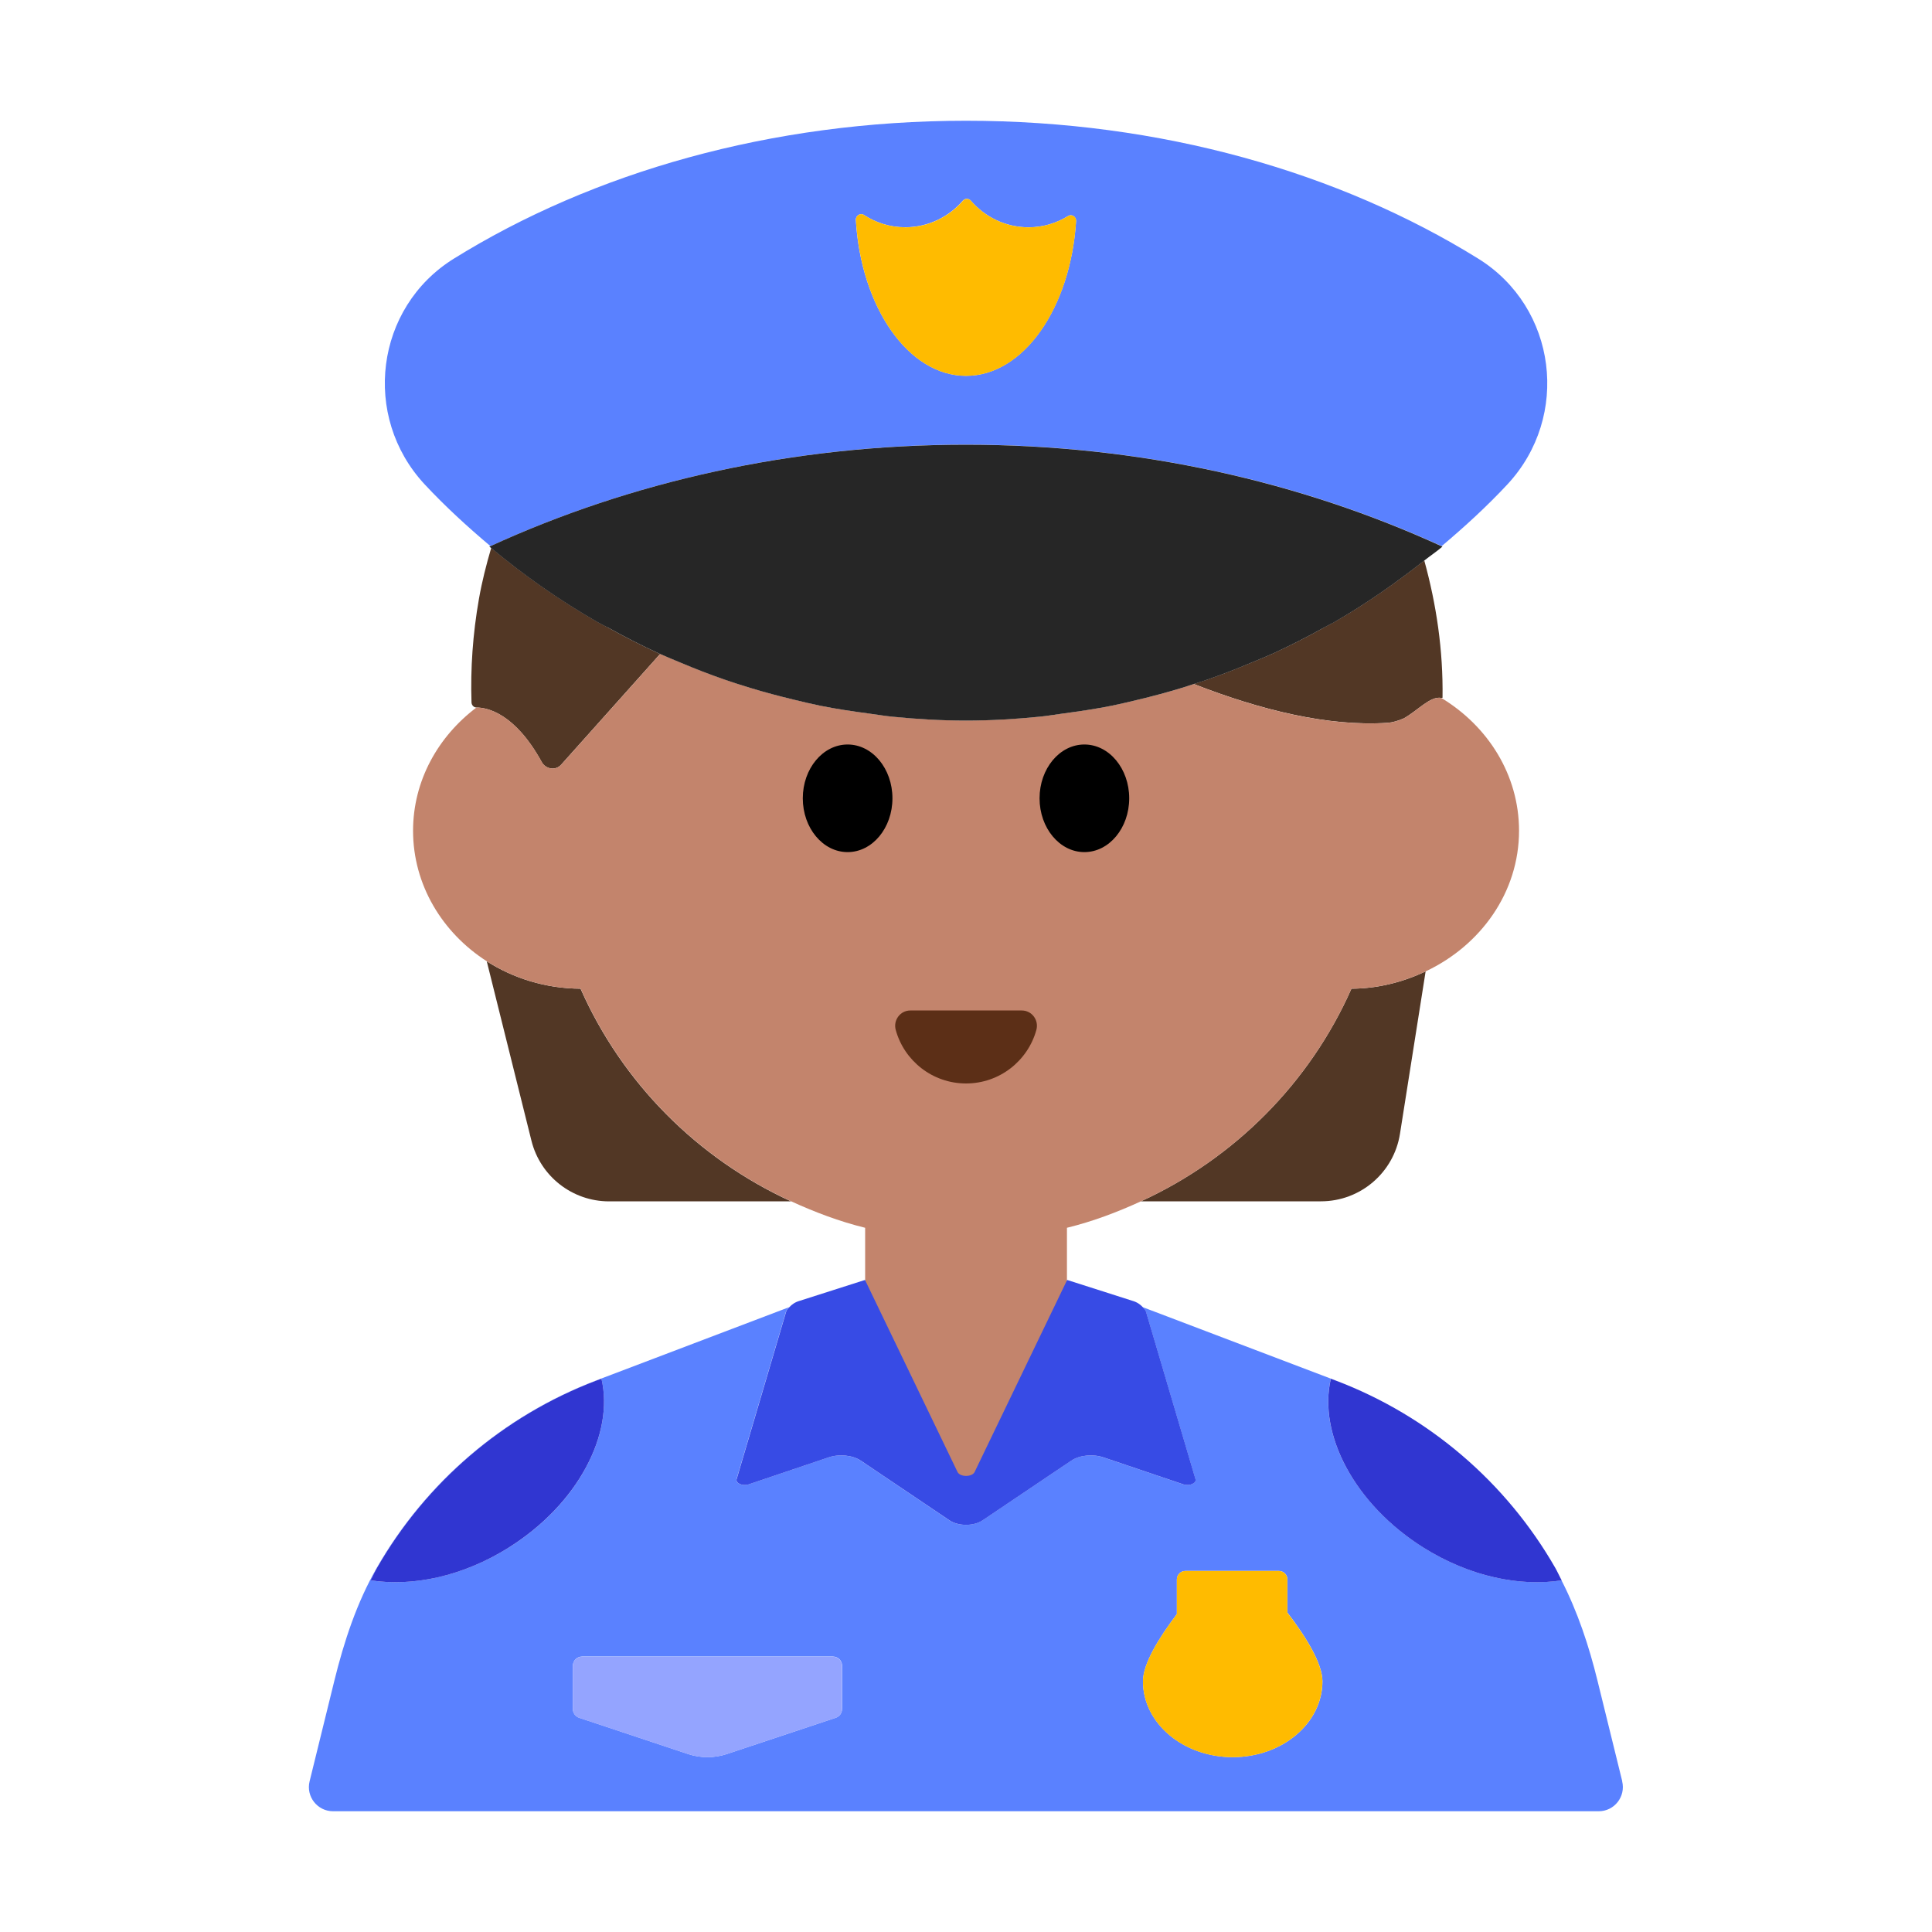 <?xml version="1.0" encoding="UTF-8"?><svg id="Layer_1" xmlns="http://www.w3.org/2000/svg" viewBox="0 0 40 40"><g><g><g><path d="m12.02,20.47c-.72-.004-1.388-.213-1.942-.567l.925,3.714c.184.738.847,1.256,1.607,1.256h3.768c-1.939-.888-3.496-2.454-4.358-4.402Z" fill="#523725"/><path d="m23.622,24.872h3.727c.815,0,1.509-.593,1.636-1.398l.531-3.362c-.464.219-.981.355-1.536.358-.862,1.948-2.42,3.514-4.358,4.402Z" fill="#523725"/><path d="m11.214,15.775c.084.152.288.186.404.057l2.049-2.292c-.007-.003-.014-.006-.021-.009-.364-.167-.719-.349-1.067-.543-.07-.039-.144-.073-.214-.113-.776-.448-1.511-.959-2.195-1.531-.102.346-.191.696-.254,1.055-.128.728-.177,1.445-.154,2.144.002.055.046.104.101.105,0,0,0,0,.001,0,.223.002.794.116,1.35,1.126Z" fill="#523725"/><path d="m27.422,12.987c-.349.194-.703.376-1.068.543-.147.067-.298.127-.447.189-.299.125-.6.244-.908.35-.094.032-.189.062-.284.092,1.389.541,2.786.885,4.015.804.102-.007.219-.042.334-.092.297-.167.547-.465.777-.424.008.001.017-.004.025-.002.015-.986-.128-1.936-.378-2.843-.588.463-1.202.894-1.853,1.269-.069.04-.142.073-.212.112Z" fill="#523725"/></g><path d="m20,30.64c1.16,0,2.09-.93,2.09-2.09v-3.13c.534-.131,1.042-.323,1.532-.548,1.939-.888,3.496-2.454,4.358-4.402.555-.003,1.071-.139,1.536-.358,1.143-.539,1.934-1.639,1.934-2.912,0-1.157-.644-2.167-1.609-2.75-.23-.041-.48.256-.777.424-.116.05-.233.085-.334.092-1.229.082-2.626-.263-4.015-.804-.081.026-.16.053-.241.078-.3.092-.604.173-.911.246-.18.043-.361.087-.543.124-.331.066-.667.116-1.005.161-.162.021-.322.05-.485.066-.503.05-1.012.081-1.528.081s-1.026-.031-1.529-.081c-.162-.016-.321-.044-.481-.065-.34-.045-.677-.095-1.009-.162-.182-.037-.361-.081-.541-.124-.308-.074-.613-.155-.914-.247-.176-.054-.35-.109-.523-.169-.309-.107-.611-.225-.911-.351-.142-.06-.285-.117-.425-.18l-2.049,2.292c-.116.129-.32.095-.404-.057-.557-1.01-1.127-1.125-1.35-1.126,0,0,0,0-.001,0-.797.601-1.313,1.518-1.313,2.552,0,1.119.605,2.112,1.528,2.703.554.354,1.222.563,1.942.567.862,1.948,2.42,3.514,4.358,4.402.49.224.997.417,1.532.548v3.13c0,1.16.93,2.09,2.09,2.09Z" fill="#c3846c"/><g><ellipse cx="17.549" cy="16.528" rx=".928" ry="1.114"/><ellipse cx="22.451" cy="16.528" rx=".928" ry="1.114"/></g><path d="m21.155,20.921c.209,0,.357.2.302.402-.176.639-.761,1.109-1.456,1.109s-1.281-.47-1.456-1.109c-.055-.201.093-.402.302-.402h2.31Z" fill="#5c2f17"/></g><g><path d="m20,9.205c3.595,0,6.953.774,9.848,2.102.477-.402.937-.823,1.362-1.279,1.308-1.406,1.026-3.662-.606-4.674-2.868-1.779-6.562-2.854-10.603-2.854s-7.735,1.074-10.603,2.854c-1.632,1.012-1.914,3.268-.606,4.674.425.456.885.877,1.362,1.279,2.895-1.328,6.252-2.102,9.847-2.102Zm.1-5.05c.291.336.717.551,1.196.551.301,0,.579-.087.817-.234.076-.047.171.016.166.104-.114,1.799-1.089,3.205-2.279,3.205s-2.174-1.418-2.281-3.228c-.005-.089.093-.151.168-.103.246.16.537.255.852.255.479,0,.906-.215,1.196-.551.043-.05.121-.05.164,0Z" fill="#5a81ff"/><path d="m12.579,12.988c.348.194.703.376,1.067.543.007.003.014.006.021.009.14.063.283.12.425.18.299.126.602.244.911.351.173.06.347.115.523.169.301.092.606.173.914.247.18.043.359.087.541.124.332.067.67.117,1.009.162.161.021.319.049.481.065.503.05,1.012.081,1.529.081s1.025-.031,1.528-.081c.163-.016.323-.045.485-.066.338-.045.674-.095,1.005-.161.183-.037.363-.081.543-.124.308-.073.611-.155.911-.246.081-.025.161-.052.241-.078.095-.03.19-.059.284-.092.308-.106.61-.225.908-.35.149-.062.3-.122.447-.189.364-.167.719-.349,1.068-.543.07-.039.143-.073.212-.112.652-.376,1.266-.806,1.853-1.269.125-.099.257-.188.379-.291-.006-.003-.013-.005-.019-.008-2.895-1.328-6.252-2.102-9.848-2.102s-6.953.774-9.847,2.102c-.006.003-.013.005-.019.008.012.01.025.019.037.029.684.572,1.418,1.083,2.195,1.531.07.04.143.074.214.113Z" fill="#262626"/><path d="m18.74,4.706c-.315,0-.606-.095-.852-.255-.075-.049-.173.013-.168.103.107,1.81,1.086,3.228,2.281,3.228s2.165-1.406,2.279-3.205c.006-.089-.09-.151-.166-.104-.239.146-.517.234-.817.234-.479,0-.906-.215-1.196-.551-.043-.05-.121-.05-.164,0-.291.336-.717.551-1.196.551Z" fill="#fb0"/></g><g><path d="m33.587,36.88l-.513-2.085c-.176-.716-.409-1.421-.745-2.076-.863.134-1.902-.078-2.857-.678-1.434-.901-2.188-2.353-1.919-3.498l-3.895-1.48c.026.029.056.057.066.091l1.025,3.468c.026.087-.125.153-.251.11l-1.652-.558c-.222-.075-.499-.047-.669.068l-1.835,1.235c-.184.124-.502.124-.686,0l-1.835-1.235c-.17-.115-.447-.143-.669-.068l-1.652.558c-.126.043-.277-.023-.251-.11l1.025-3.468c.01-.033.04-.062.066-.091l-3.993,1.517c-1.932.734-3.531,2.112-4.545,3.878-.416.724-.679,1.526-.879,2.337l-.513,2.085c-.078.315.161.62.486.62h26.203c.325,0,.563-.304.486-.62Zm-23.054-4.839c-.955.6-1.996.812-2.859.678.045-.087.085-.176.133-.261,1.013-1.765,2.613-3.144,4.545-3.877l.1-.038c.269,1.145-.484,2.598-1.919,3.499Zm6.901,3.342c0,.082-.053.155-.13.181l-2.256.751c-.26.086-.541.086-.801,0l-2.256-.751c-.078-.026-.13-.099-.13-.181v-.895c0-.105.085-.191.191-.191h5.192c.105,0,.191.085.191.191v.895Zm8.088.997c-1.026,0-1.858-.703-1.858-1.57,0-.362.325-.894.702-1.392v-.717c0-.098.079-.177.177-.177h1.935c.098,0,.177.079.177.177v.686c.387.507.725,1.054.725,1.423,0,.867-.832,1.57-1.858,1.57Z" fill="#5a81ff"/><path d="m15.251,30.622c-.026.087.125.153.251.11l1.652-.558c.222-.075.499-.047.669.068l1.835,1.235c.184.124.502.124.686,0l1.835-1.235c.17-.115.447-.143.669-.068l1.652.558c.126.043.277-.023.251-.11l-1.025-3.468c-.01-.033-.04-.062-.066-.091-.051-.056-.12-.105-.217-.132l-1.349-.431-1.917,3.979c-.055.104-.295.104-.351,0l-1.917-3.979-1.349.431c-.098.027-.166.076-.217.132-.026.029-.056.057-.066.091l-1.025,3.468Z" fill="#374be5"/><path d="m12.452,28.543l-.1.038c-1.932.734-3.531,2.112-4.545,3.877-.049.085-.089.174-.133.261.863.135,1.904-.078,2.859-.678,1.434-.901,2.188-2.354,1.919-3.499Z" fill="#3036d1"/><path d="m29.472,32.042c.954.599,1.994.812,2.857.678,0,0,.002,0,.003,0-.045-.087-.085-.176-.133-.261-1.013-1.765-2.613-3.144-4.545-3.877l-.1-.038s0,0,0,.001c-.268,1.145.485,2.597,1.919,3.498Z" fill="#3036d1"/><path d="m17.243,34.299h-5.192c-.105,0-.191.085-.191.191v.895c0,.082.053.155.13.181l2.256.751c.26.086.541.086.801,0l2.256-.751c.078-.026.13-.099.13-.181v-.895c0-.105-.085-.191-.191-.191Z" fill="#94a4ff"/><path d="m26.654,32.702c0-.098-.079-.177-.177-.177h-1.935c-.098,0-.177.079-.177.177v.717c-.377.498-.702,1.03-.702,1.392,0,.867.832,1.57,1.858,1.57s1.858-.703,1.858-1.57c0-.37-.338-.917-.725-1.423v-.686Z" fill="#fb0"/></g></g><rect width="40" height="40" fill="none"/></svg>
